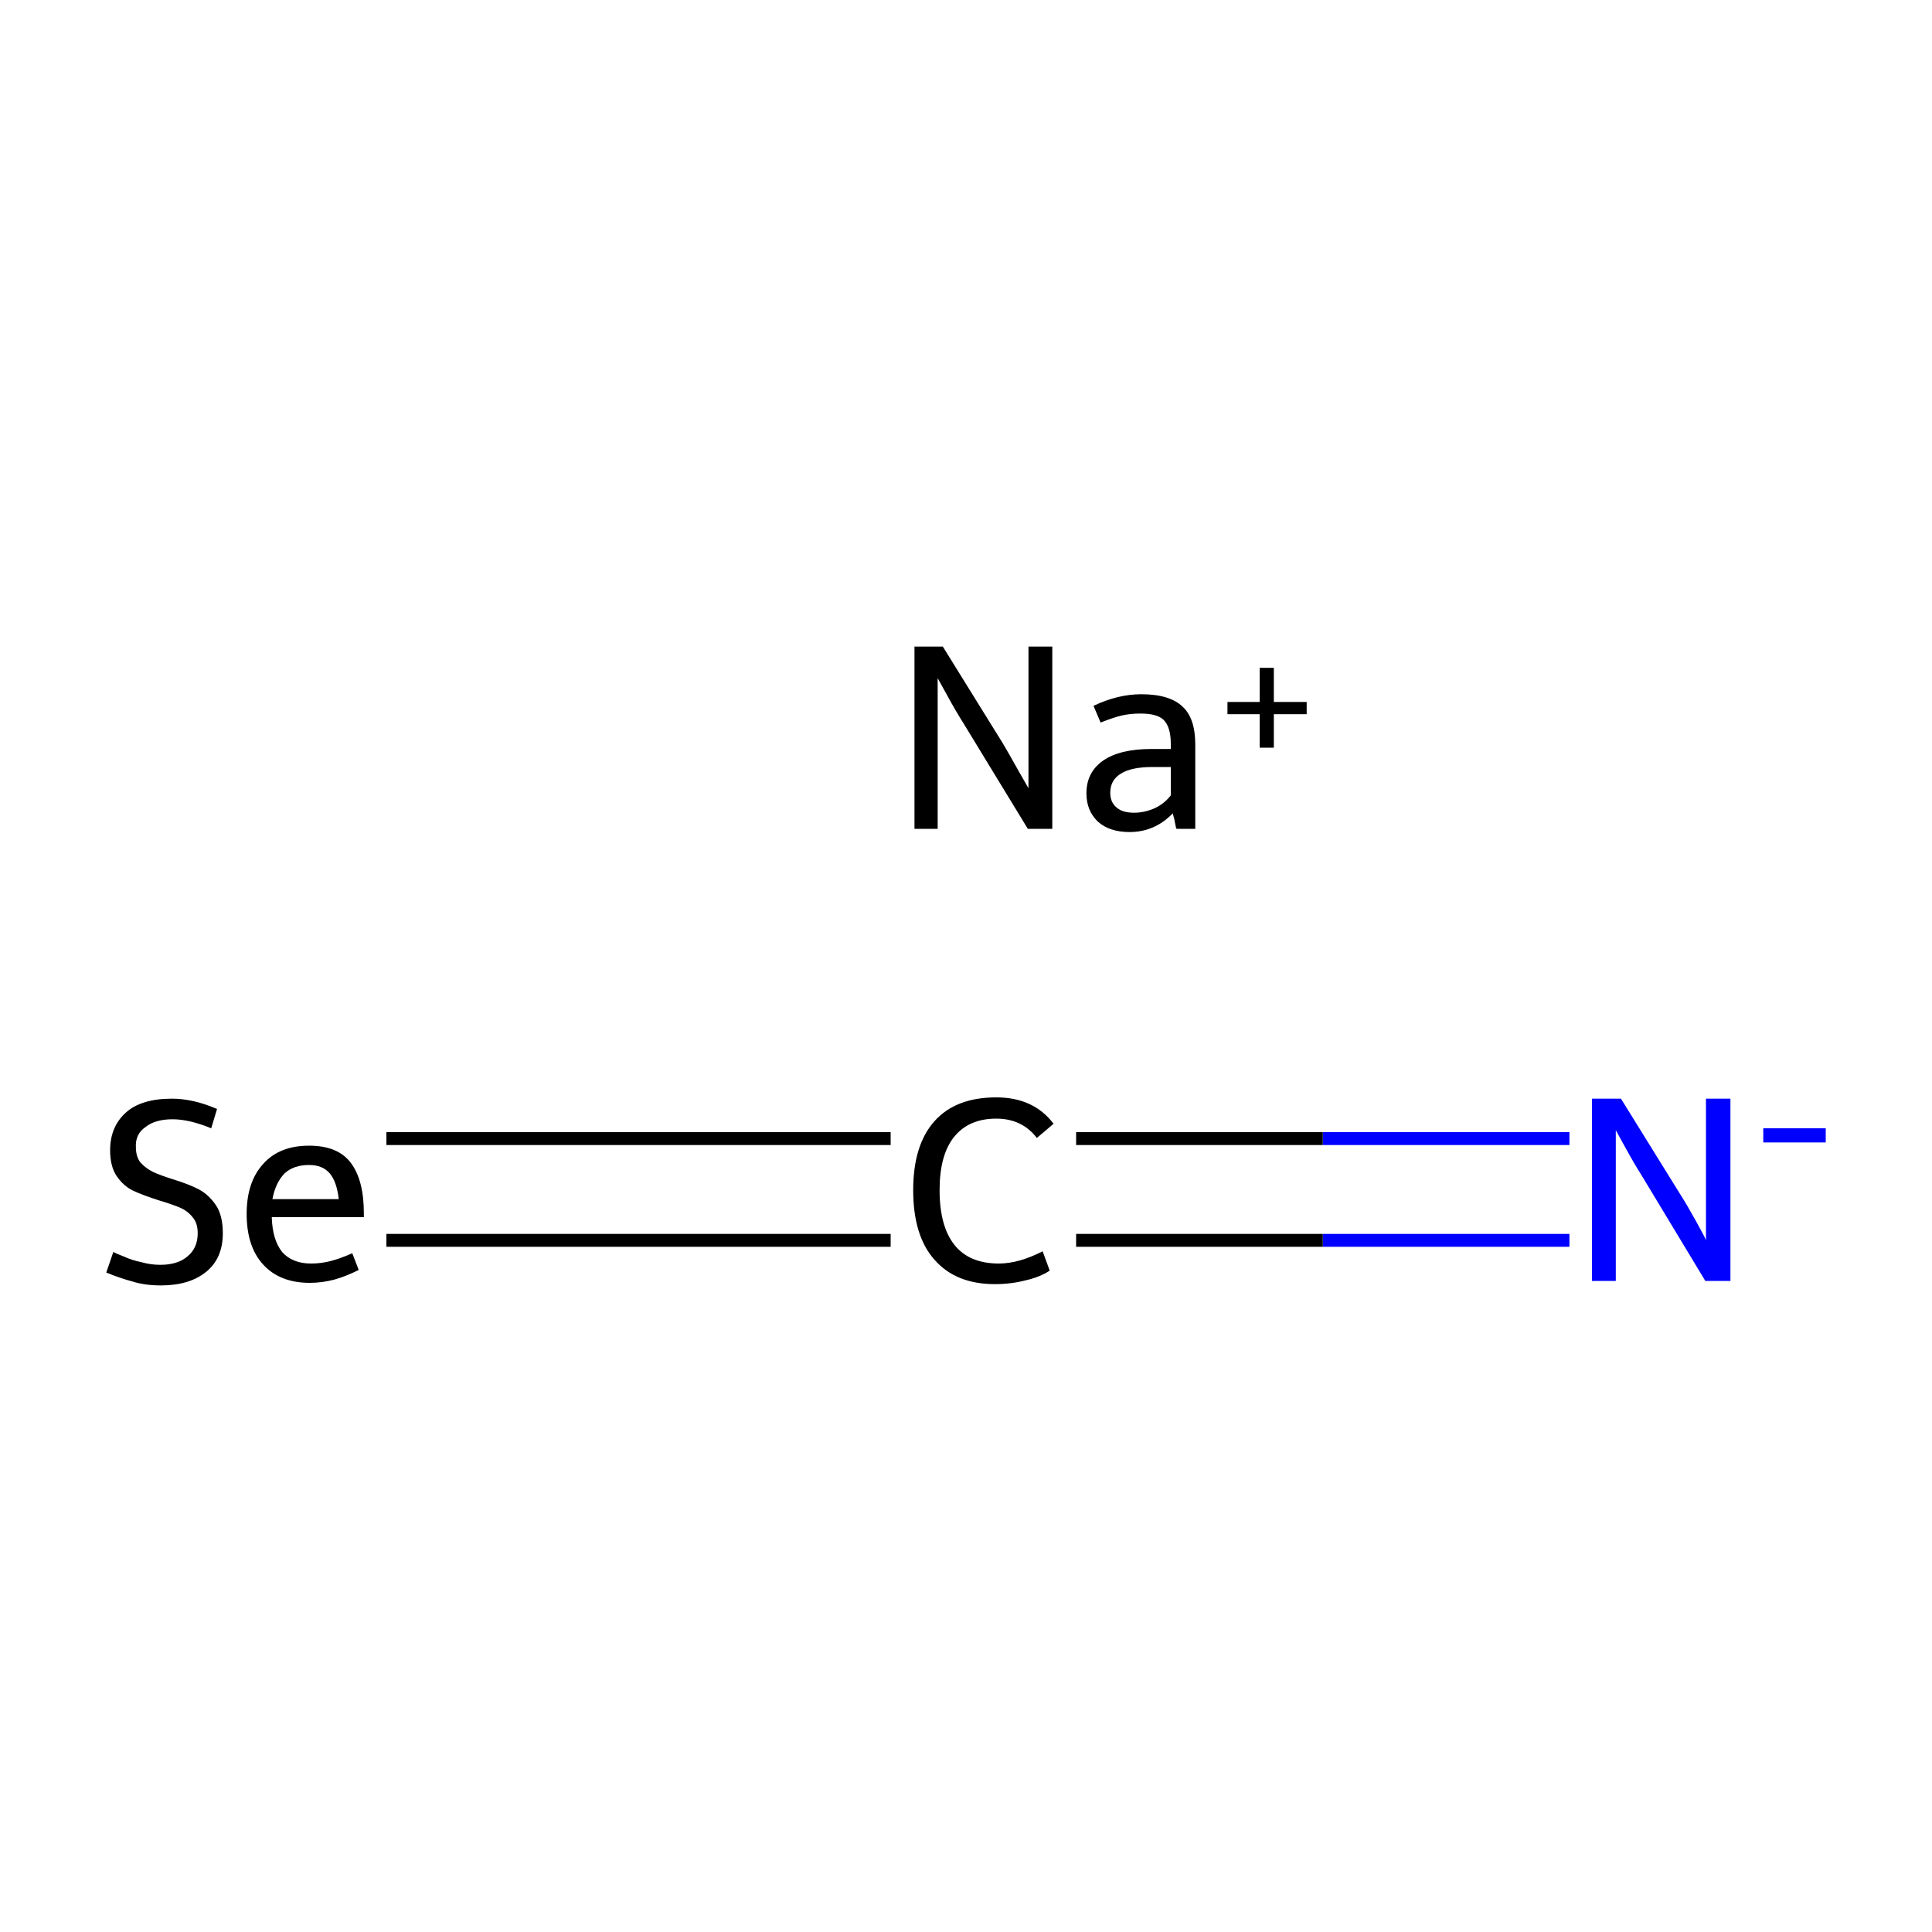 <?xml version='1.0' encoding='iso-8859-1'?>
<svg version='1.1' baseProfile='full'
              xmlns='http://www.w3.org/2000/svg'
                      xmlns:rdkit='http://www.rdkit.org/xml'
                      xmlns:xlink='http://www.w3.org/1999/xlink'
                  xml:space='preserve'
width='300px' height='300px' viewBox='0 0 300 300'>
<!-- END OF HEADER -->
<rect style='opacity:1.0;fill:#FFFFFF;stroke:none' width='300.0' height='300.0' x='0.0' y='0.0'> </rect>
<path class='bond-0 atom-0 atom-1' d='M 243.7,192.6 L 205.4,192.6' style='fill:none;fill-rule:evenodd;stroke:#0000FF;stroke-width:2.0px;stroke-linecap:butt;stroke-linejoin:miter;stroke-opacity:1' />
<path class='bond-0 atom-0 atom-1' d='M 205.4,192.6 L 167.1,192.6' style='fill:none;fill-rule:evenodd;stroke:#000000;stroke-width:2.0px;stroke-linecap:butt;stroke-linejoin:miter;stroke-opacity:1' />
<path class='bond-0 atom-0 atom-1' d='M 243.7,176.8 L 205.4,176.8' style='fill:none;fill-rule:evenodd;stroke:#0000FF;stroke-width:2.0px;stroke-linecap:butt;stroke-linejoin:miter;stroke-opacity:1' />
<path class='bond-0 atom-0 atom-1' d='M 205.4,176.8 L 167.1,176.8' style='fill:none;fill-rule:evenodd;stroke:#000000;stroke-width:2.0px;stroke-linecap:butt;stroke-linejoin:miter;stroke-opacity:1' />
<path class='bond-1 atom-1 atom-2' d='M 138.3,192.6 L 60.0,192.6' style='fill:none;fill-rule:evenodd;stroke:#000000;stroke-width:2.0px;stroke-linecap:butt;stroke-linejoin:miter;stroke-opacity:1' />
<path class='bond-1 atom-1 atom-2' d='M 138.3,176.8 L 60.0,176.8' style='fill:none;fill-rule:evenodd;stroke:#000000;stroke-width:2.0px;stroke-linecap:butt;stroke-linejoin:miter;stroke-opacity:1' />
<path class='atom-0' d='M 251.7 170.6
L 261.0 185.6
Q 261.9 187.0, 263.4 189.7
Q 264.9 192.4, 264.9 192.6
L 264.9 170.6
L 268.7 170.6
L 268.7 198.9
L 264.8 198.9
L 254.9 182.5
Q 253.7 180.6, 252.5 178.4
Q 251.3 176.2, 250.9 175.5
L 250.9 198.9
L 247.2 198.9
L 247.2 170.6
L 251.7 170.6
' fill='#0000FF'/>
<path class='atom-0' d='M 273.8 175.2
L 283.5 175.2
L 283.5 177.4
L 273.8 177.4
L 273.8 175.2
' fill='#0000FF'/>
<path class='atom-1' d='M 141.8 184.8
Q 141.8 177.8, 145.1 174.1
Q 148.4 170.4, 154.7 170.4
Q 160.5 170.4, 163.6 174.5
L 161.0 176.7
Q 158.7 173.7, 154.7 173.7
Q 150.4 173.7, 148.1 176.6
Q 145.9 179.4, 145.9 184.8
Q 145.9 190.4, 148.2 193.3
Q 150.5 196.2, 155.1 196.2
Q 158.2 196.2, 161.9 194.3
L 163.0 197.3
Q 161.5 198.3, 159.3 198.8
Q 157.0 199.4, 154.5 199.4
Q 148.4 199.4, 145.1 195.6
Q 141.8 191.9, 141.8 184.8
' fill='#000000'/>
<path class='atom-2' d='M 17.6 194.4
Q 17.9 194.6, 19.2 195.1
Q 20.5 195.7, 22.0 196.0
Q 23.4 196.4, 24.9 196.4
Q 27.6 196.4, 29.1 195.1
Q 30.7 193.8, 30.7 191.5
Q 30.7 189.9, 29.9 189.0
Q 29.1 188.0, 27.9 187.5
Q 26.7 187.0, 24.7 186.4
Q 22.2 185.6, 20.7 184.9
Q 19.2 184.2, 18.1 182.6
Q 17.1 181.1, 17.1 178.6
Q 17.1 175.0, 19.5 172.8
Q 21.9 170.6, 26.7 170.6
Q 30.0 170.6, 33.7 172.2
L 32.8 175.2
Q 29.4 173.8, 26.8 173.8
Q 24.1 173.8, 22.6 175.0
Q 21.0 176.1, 21.1 178.1
Q 21.1 179.6, 21.8 180.5
Q 22.6 181.4, 23.8 182.0
Q 24.9 182.5, 26.8 183.1
Q 29.4 183.9, 30.9 184.7
Q 32.4 185.5, 33.5 187.1
Q 34.6 188.7, 34.6 191.5
Q 34.6 195.4, 32.0 197.5
Q 29.4 199.6, 25.0 199.6
Q 22.5 199.6, 20.6 199.0
Q 18.7 198.5, 16.5 197.6
L 17.6 194.4
' fill='#000000'/>
<path class='atom-2' d='M 38.3 188.5
Q 38.3 183.5, 40.9 180.7
Q 43.4 177.9, 48.0 177.9
Q 52.5 177.9, 54.5 180.6
Q 56.5 183.3, 56.5 188.4
L 56.5 189.0
L 42.2 189.0
Q 42.3 192.5, 43.8 194.4
Q 45.4 196.2, 48.3 196.2
Q 49.9 196.2, 51.4 195.8
Q 52.9 195.4, 54.7 194.6
L 55.7 197.2
Q 53.7 198.2, 51.9 198.7
Q 50.0 199.2, 48.1 199.2
Q 43.5 199.2, 40.9 196.4
Q 38.3 193.6, 38.3 188.5
M 48.0 180.9
Q 45.6 180.9, 44.2 182.2
Q 42.8 183.6, 42.3 186.2
L 52.6 186.2
Q 52.3 183.5, 51.2 182.2
Q 50.1 180.9, 48.0 180.9
' fill='#000000'/>
<path class='atom-3' d='M 146.4 100.4
L 155.7 115.4
Q 156.6 116.9, 158.1 119.6
Q 159.6 122.2, 159.7 122.4
L 159.7 100.4
L 163.4 100.4
L 163.4 128.7
L 159.6 128.7
L 149.6 112.3
Q 148.4 110.4, 147.2 108.2
Q 146.0 106.0, 145.6 105.3
L 145.6 128.7
L 142.0 128.7
L 142.0 100.4
L 146.4 100.4
' fill='#000000'/>
<path class='atom-3' d='M 168.7 123.2
Q 168.7 119.9, 171.3 118.1
Q 173.9 116.3, 178.8 116.3
L 181.8 116.3
L 181.8 115.5
Q 181.8 112.9, 180.7 111.8
Q 179.7 110.8, 177.1 110.8
Q 175.5 110.8, 174.2 111.1
Q 172.9 111.4, 170.9 112.2
L 169.8 109.6
Q 173.6 107.8, 177.2 107.8
Q 181.6 107.8, 183.6 109.7
Q 185.6 111.5, 185.6 115.6
L 185.6 128.7
L 182.7 128.7
Q 182.6 128.6, 182.5 128.0
Q 182.4 127.3, 182.1 126.3
Q 179.3 129.2, 175.4 129.2
Q 172.3 129.2, 170.5 127.6
Q 168.7 125.9, 168.7 123.2
M 172.4 123.1
Q 172.4 124.6, 173.4 125.4
Q 174.3 126.2, 176.1 126.2
Q 177.7 126.2, 179.3 125.5
Q 180.8 124.8, 181.8 123.5
L 181.8 119.1
L 179.0 119.1
Q 175.7 119.1, 174.1 120.1
Q 172.4 121.1, 172.4 123.1
' fill='#000000'/>
<path class='atom-3' d='M 190.6 109.0
L 195.6 109.0
L 195.6 103.7
L 197.8 103.7
L 197.8 109.0
L 202.9 109.0
L 202.9 110.9
L 197.8 110.9
L 197.8 116.1
L 195.6 116.1
L 195.6 110.9
L 190.6 110.9
L 190.6 109.0
' fill='#000000'/>
</svg>
